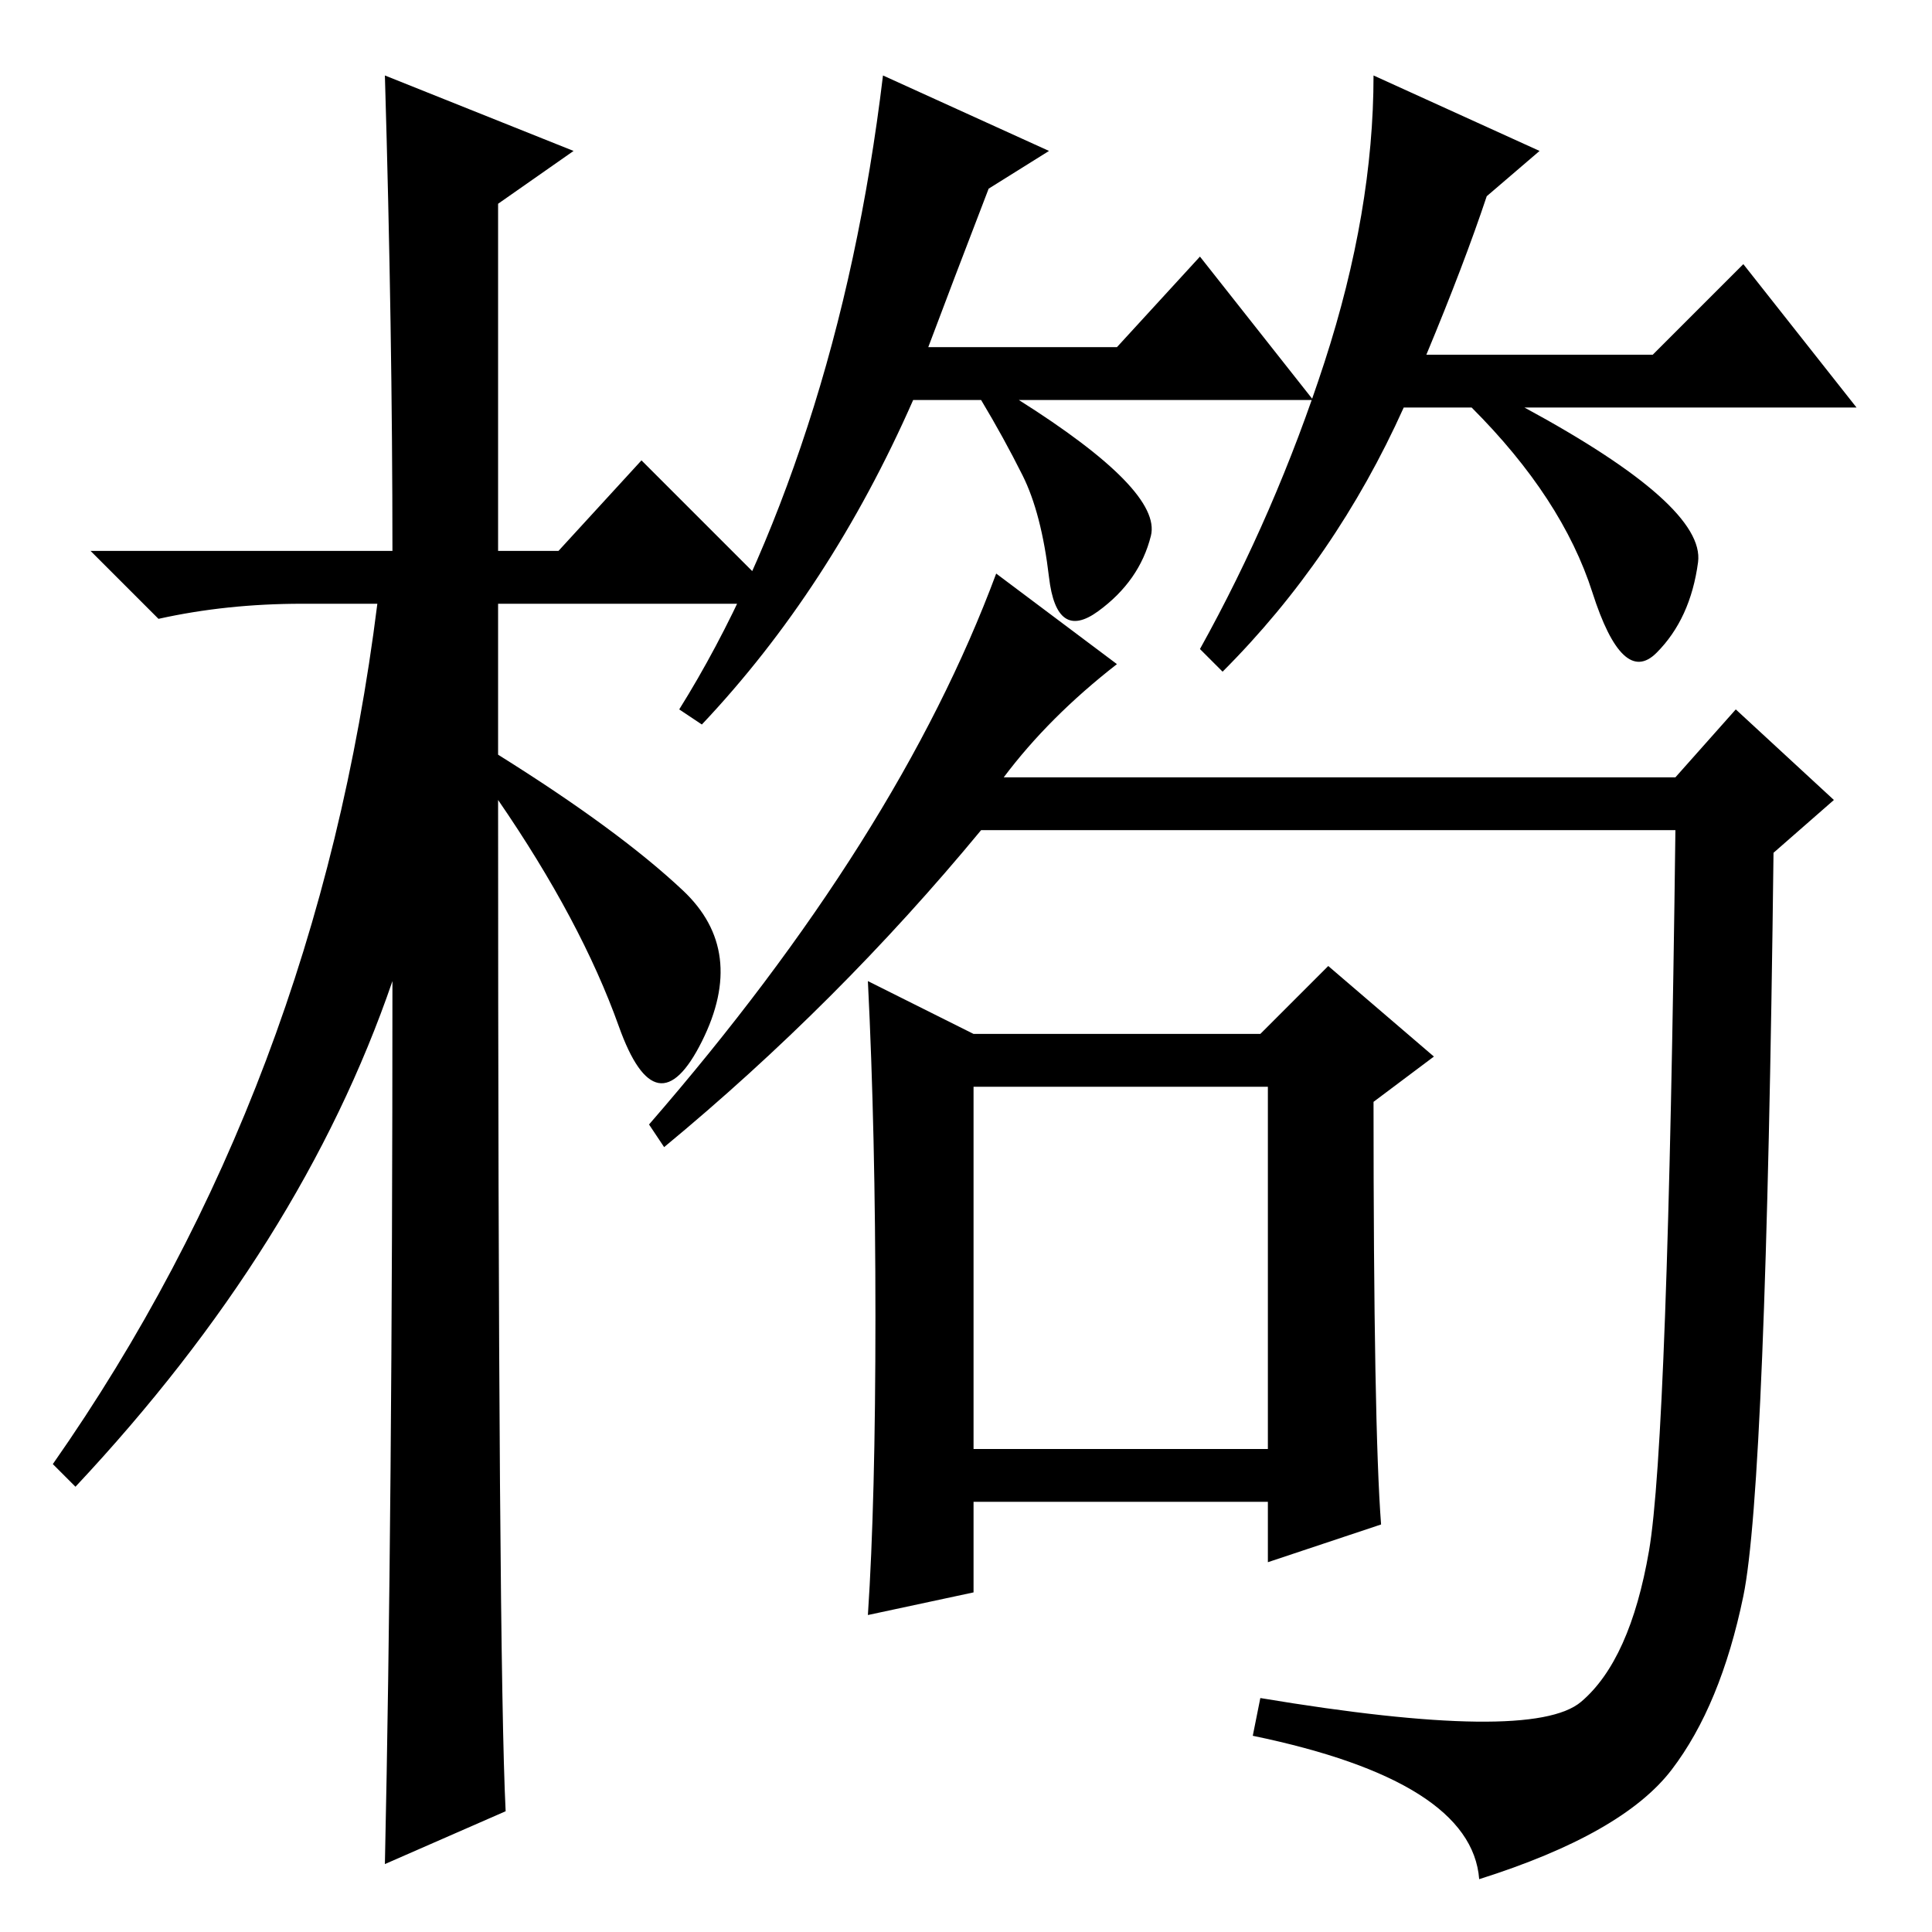 <?xml version="1.0" standalone="no"?>
<!DOCTYPE svg PUBLIC "-//W3C//DTD SVG 1.1//EN" "http://www.w3.org/Graphics/SVG/1.1/DTD/svg11.dtd" >
<svg xmlns="http://www.w3.org/2000/svg" xmlns:xlink="http://www.w3.org/1999/xlink" version="1.1" viewBox="0 -36 256 256">
  <g transform="matrix(1 0 0 -1 0 220)">
   <path fill="currentColor"
d="M67 16l-16 -7q1 46 1 117q-12 -35 -42 -67l-3 3q35 50 43 114h-10q-10 0 -19 -2l-9 9h40q0 29 -1 63l25 -10l-10 -7v-46h8l11 12l19 -19h-38v-20q16 -10 24.5 -18t2.5 -20t-11 2t-16 30q0 -114 1 -134zM123 210h25l11 12l15 -19h-39q19 -12 17.5 -18t-7 -10t-6.5 4.5
t-3.5 13.5t-5.5 10h-9q-11 -25 -28 -43l-3 2q10 16 17 37.5t10 46.5l22 -10l-8 -5q-5 -13 -8 -21zM189 209h30l12 12l15 -19h-44q24 -13 23 -20.5t-5.5 -12t-8.5 8t-16 24.5h-9q-9 -20 -24 -35l-3 3q10 18 16.5 38t6.5 38l22 -10l-7 -6q-3 -9 -8 -21zM129 64h39v48h-39v-48z
M133 153h89l8 9l13 -12l-8 -7q-1 -84 -4 -98.5t-9.5 -23t-25.5 -14.5q-1 13 -30 19l1 5q36 -6 42.5 -0.5t9 20t3.5 95.5h-92q-19 -23 -42 -42l-2 3q33 38 46 73l16 -12q-9 -7 -15 -15zM183 54l-15 -5v8h-39v-12l-14 -3q1 15 1 39.5t-1 44.5l14 -7h38l9 9l14 -12l-8 -6
q0 -43 1 -56z" />
  </g>

</svg>
